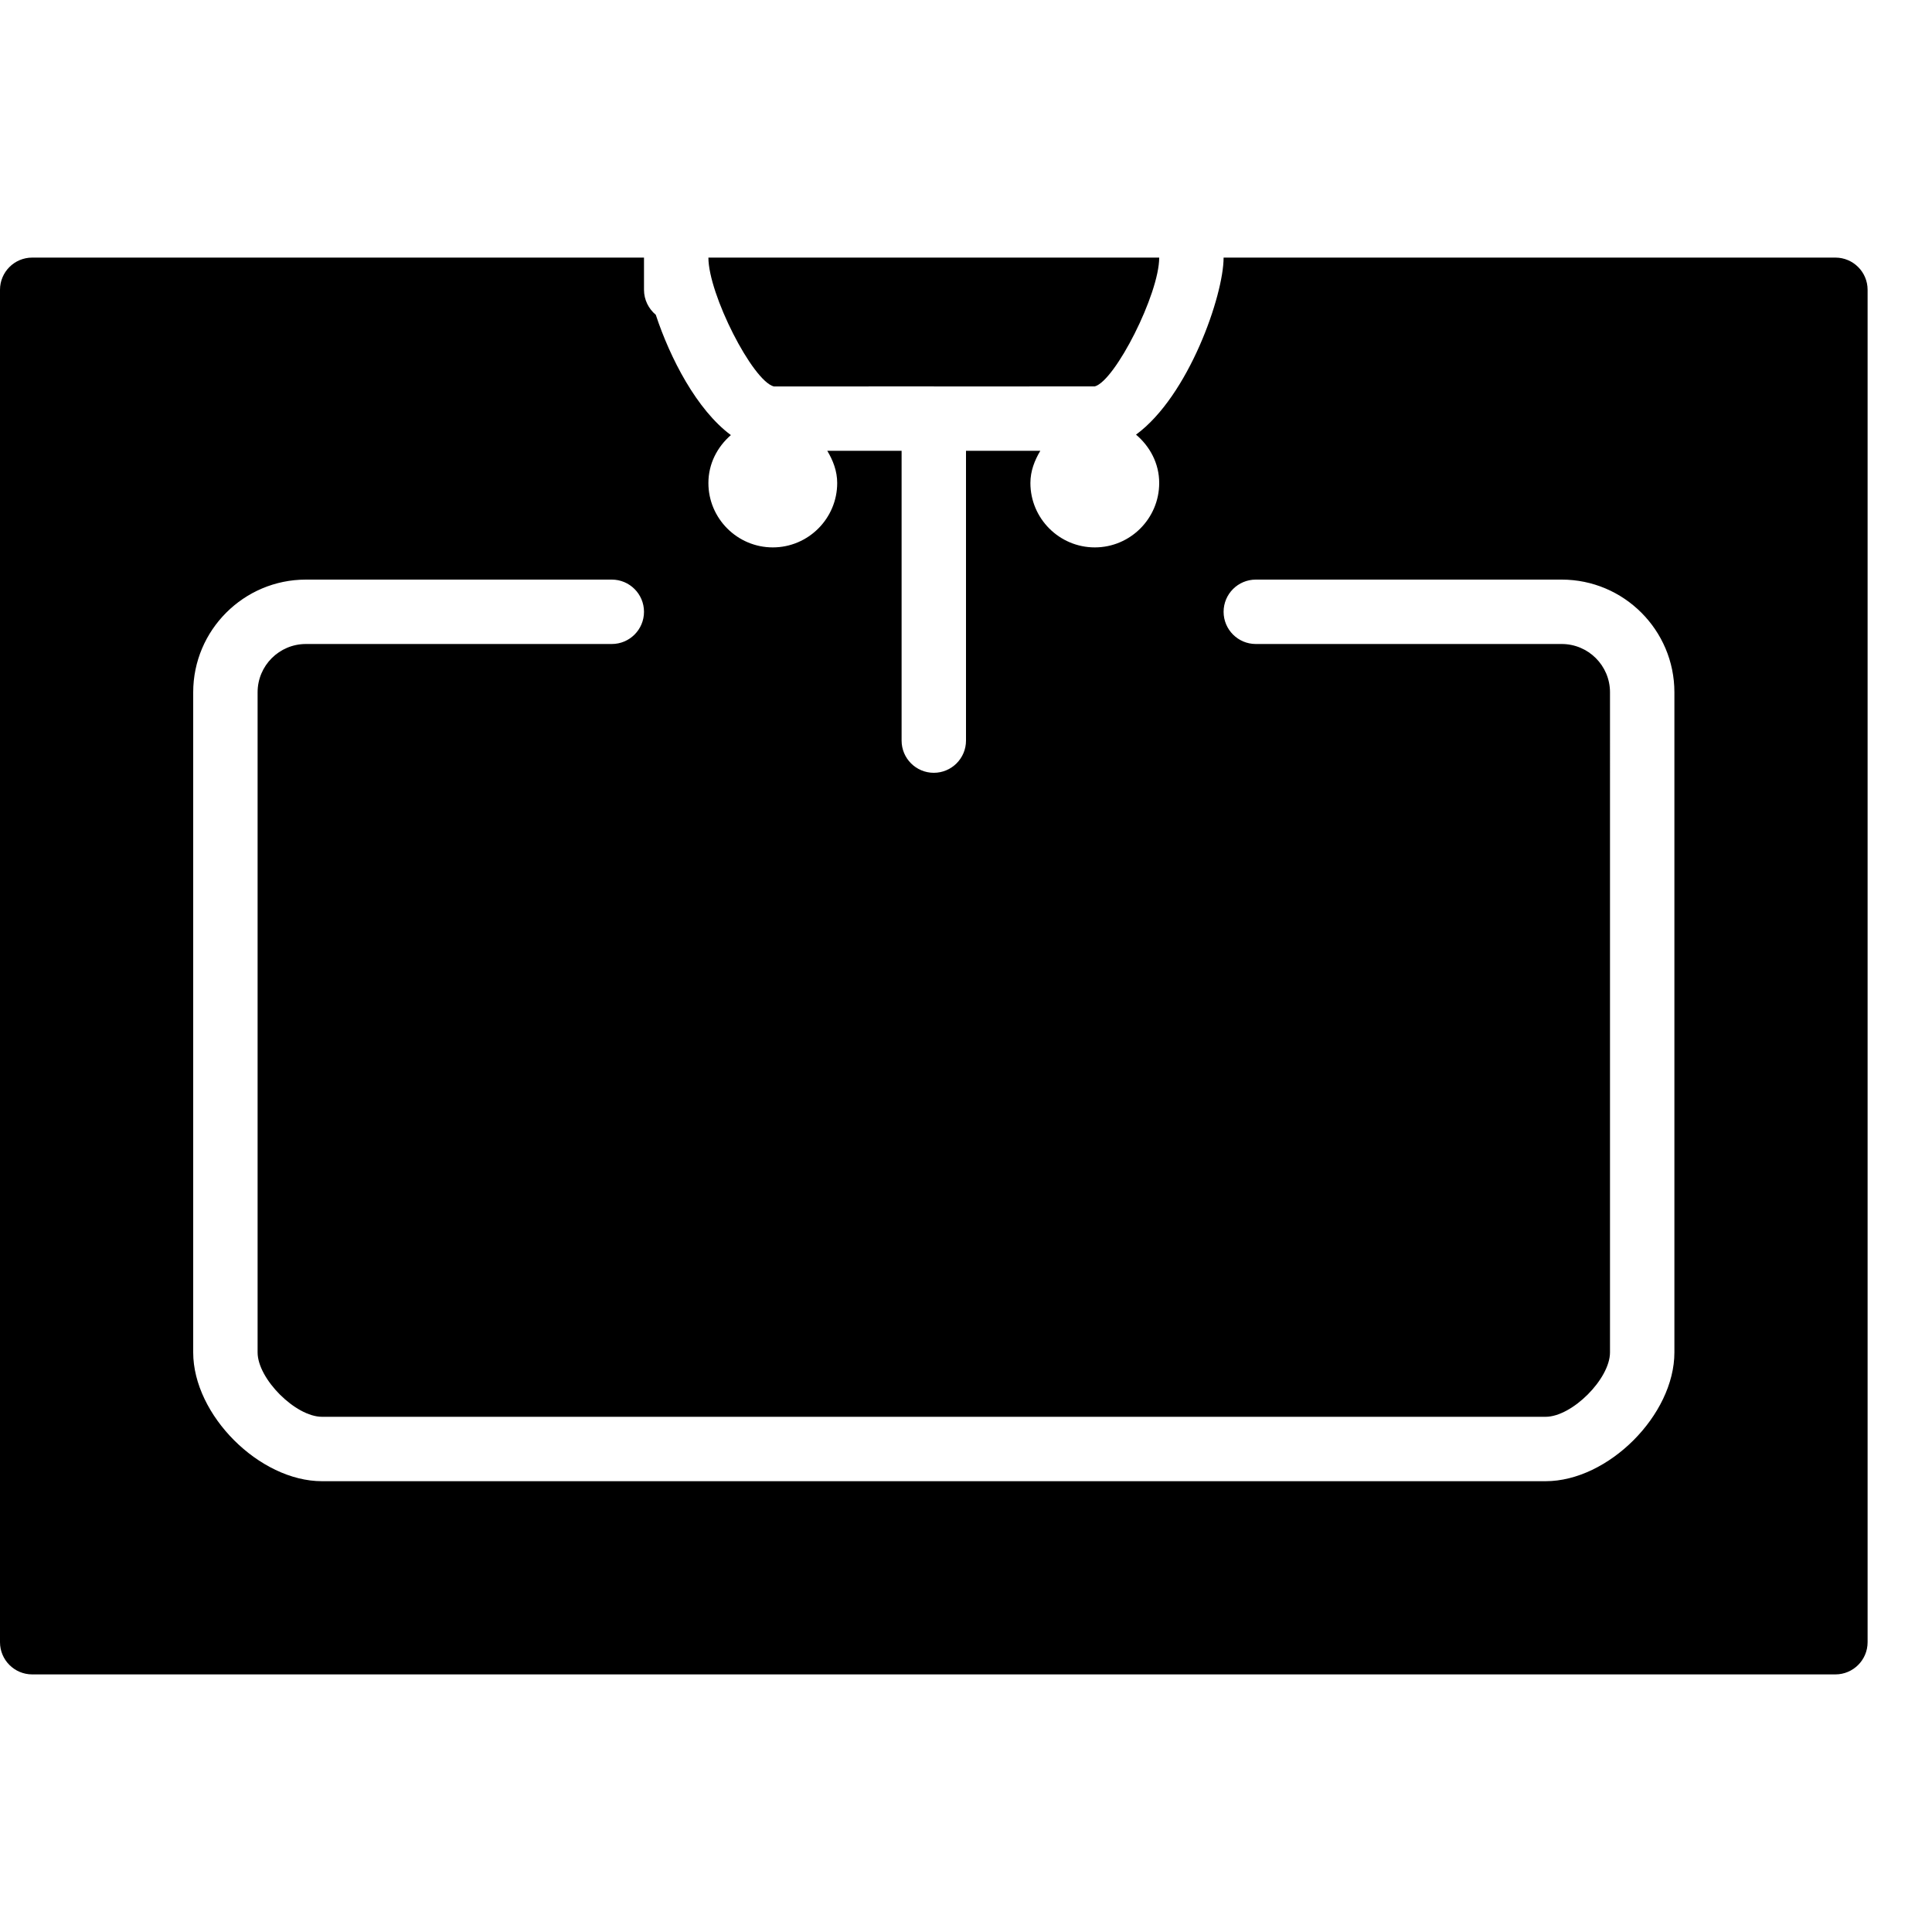 <?xml version="1.0" encoding="iso-8859-1"?>
<!-- Generator: Adobe Illustrator 19.2.1, SVG Export Plug-In . SVG Version: 6.00 Build 0)  -->
<svg version="1.1" xmlns="http://www.w3.org/2000/svg" xmlns:xlink="http://www.w3.org/1999/xlink" x="0px" y="0px"
	 viewBox="0 0 30 30" style="enable-background:new 0 0 30 30;" xml:space="preserve">
<g id="Armchair_1">
</g>
<g id="Armchair_2">
</g>
<g id="Armchair_3">
</g>
<g id="Armchair_4">
</g>
<g id="Sofa_1">
</g>
<g id="Sofa_2">
</g>
<g id="Sofa_3">
</g>
<g id="Sofa_4">
</g>
<g id="Sofa_5">
</g>
<g id="Sofa_6">
</g>
<g id="Desk_1">
</g>
<g id="Desk_2">
</g>
<g id="Desk_3">
</g>
<g id="Lamp">
</g>
<g id="Bed_1">
</g>
<g id="Bunk_Beds">
</g>
<g id="Bed_2">
</g>
<g id="Bed_3">
</g>
<g id="Bed_4">
</g>
<g id="Bed_5">
</g>
<g id="Table_1">
</g>
<g id="Table_2">
</g>
<g id="Table_3">
</g>
<g id="Table_4">
</g>
<g id="Rug_1">
</g>
<g id="Rug_2">
</g>
<g id="Rug_3">
</g>
<g id="Tub_1">
</g>
<g id="Tub_2">
</g>
<g id="Jacuzzi">
</g>
<g id="Corner_Tub">
</g>
<g id="Shower_Tray">
</g>
<g id="Sink_1">
</g>
<g id="Sink_2">
	<g>
		<path d="M12.016,6.001l2.48-0.001C14.498,6.001,14.499,6,14.5,6s0.002,0.001,0.004,0.001L17,6c0.316-0.087,1-1.434,1-2h-7
			C11,4.566,11.684,5.913,12.016,6.001z"/>
		<path d="M28.5,4H19c0,0.583-0.541,2.149-1.36,2.749C17.856,6.932,18,7.196,18,7.5c0,0.551-0.449,1-1,1s-1-0.449-1-1
			c0-0.186,0.065-0.351,0.154-0.5H15v4.5c0,0.276-0.224,0.5-0.5,0.5S14,11.776,14,11.5V7h-1.154C12.935,7.149,13,7.314,13,7.5
			c0,0.551-0.449,1-1,1s-1-0.449-1-1c0-0.3,0.139-0.561,0.349-0.744c-0.53-0.393-0.943-1.193-1.166-1.868
			C10.072,4.795,10,4.656,10,4.5V4H0.5C0.224,4,0,4.224,0,4.5v21C0,25.776,0.224,26,0.5,26h28c0.276,0,0.5-0.224,0.5-0.5v-21
			C29,4.224,28.776,4,28.5,4z M26,21c0,0.972-1.028,2-2,2H5c-0.972,0-2-1.028-2-2V10.75C3,9.785,3.785,9,4.75,9H9.5
			C9.776,9,10,9.224,10,9.5S9.776,10,9.5,10H4.75C4.336,10,4,10.336,4,10.75V21c0,0.411,0.589,1,1,1h19c0.411,0,1-0.589,1-1V10.75
			c0-0.414-0.336-0.75-0.75-0.75H19.5C19.224,10,19,9.776,19,9.5S19.224,9,19.5,9h4.75C25.215,9,26,9.785,26,10.75V21z"/>
	</g>
</g>
<g id="Toilette">
</g>
<g id="Stove">
</g>
<g id="Kitchen_Sink">
</g>
<g id="Island">
</g>
<g id="Eat-in_Kitchen">
</g>
<g id="Tv_Stand">
</g>
</svg>
